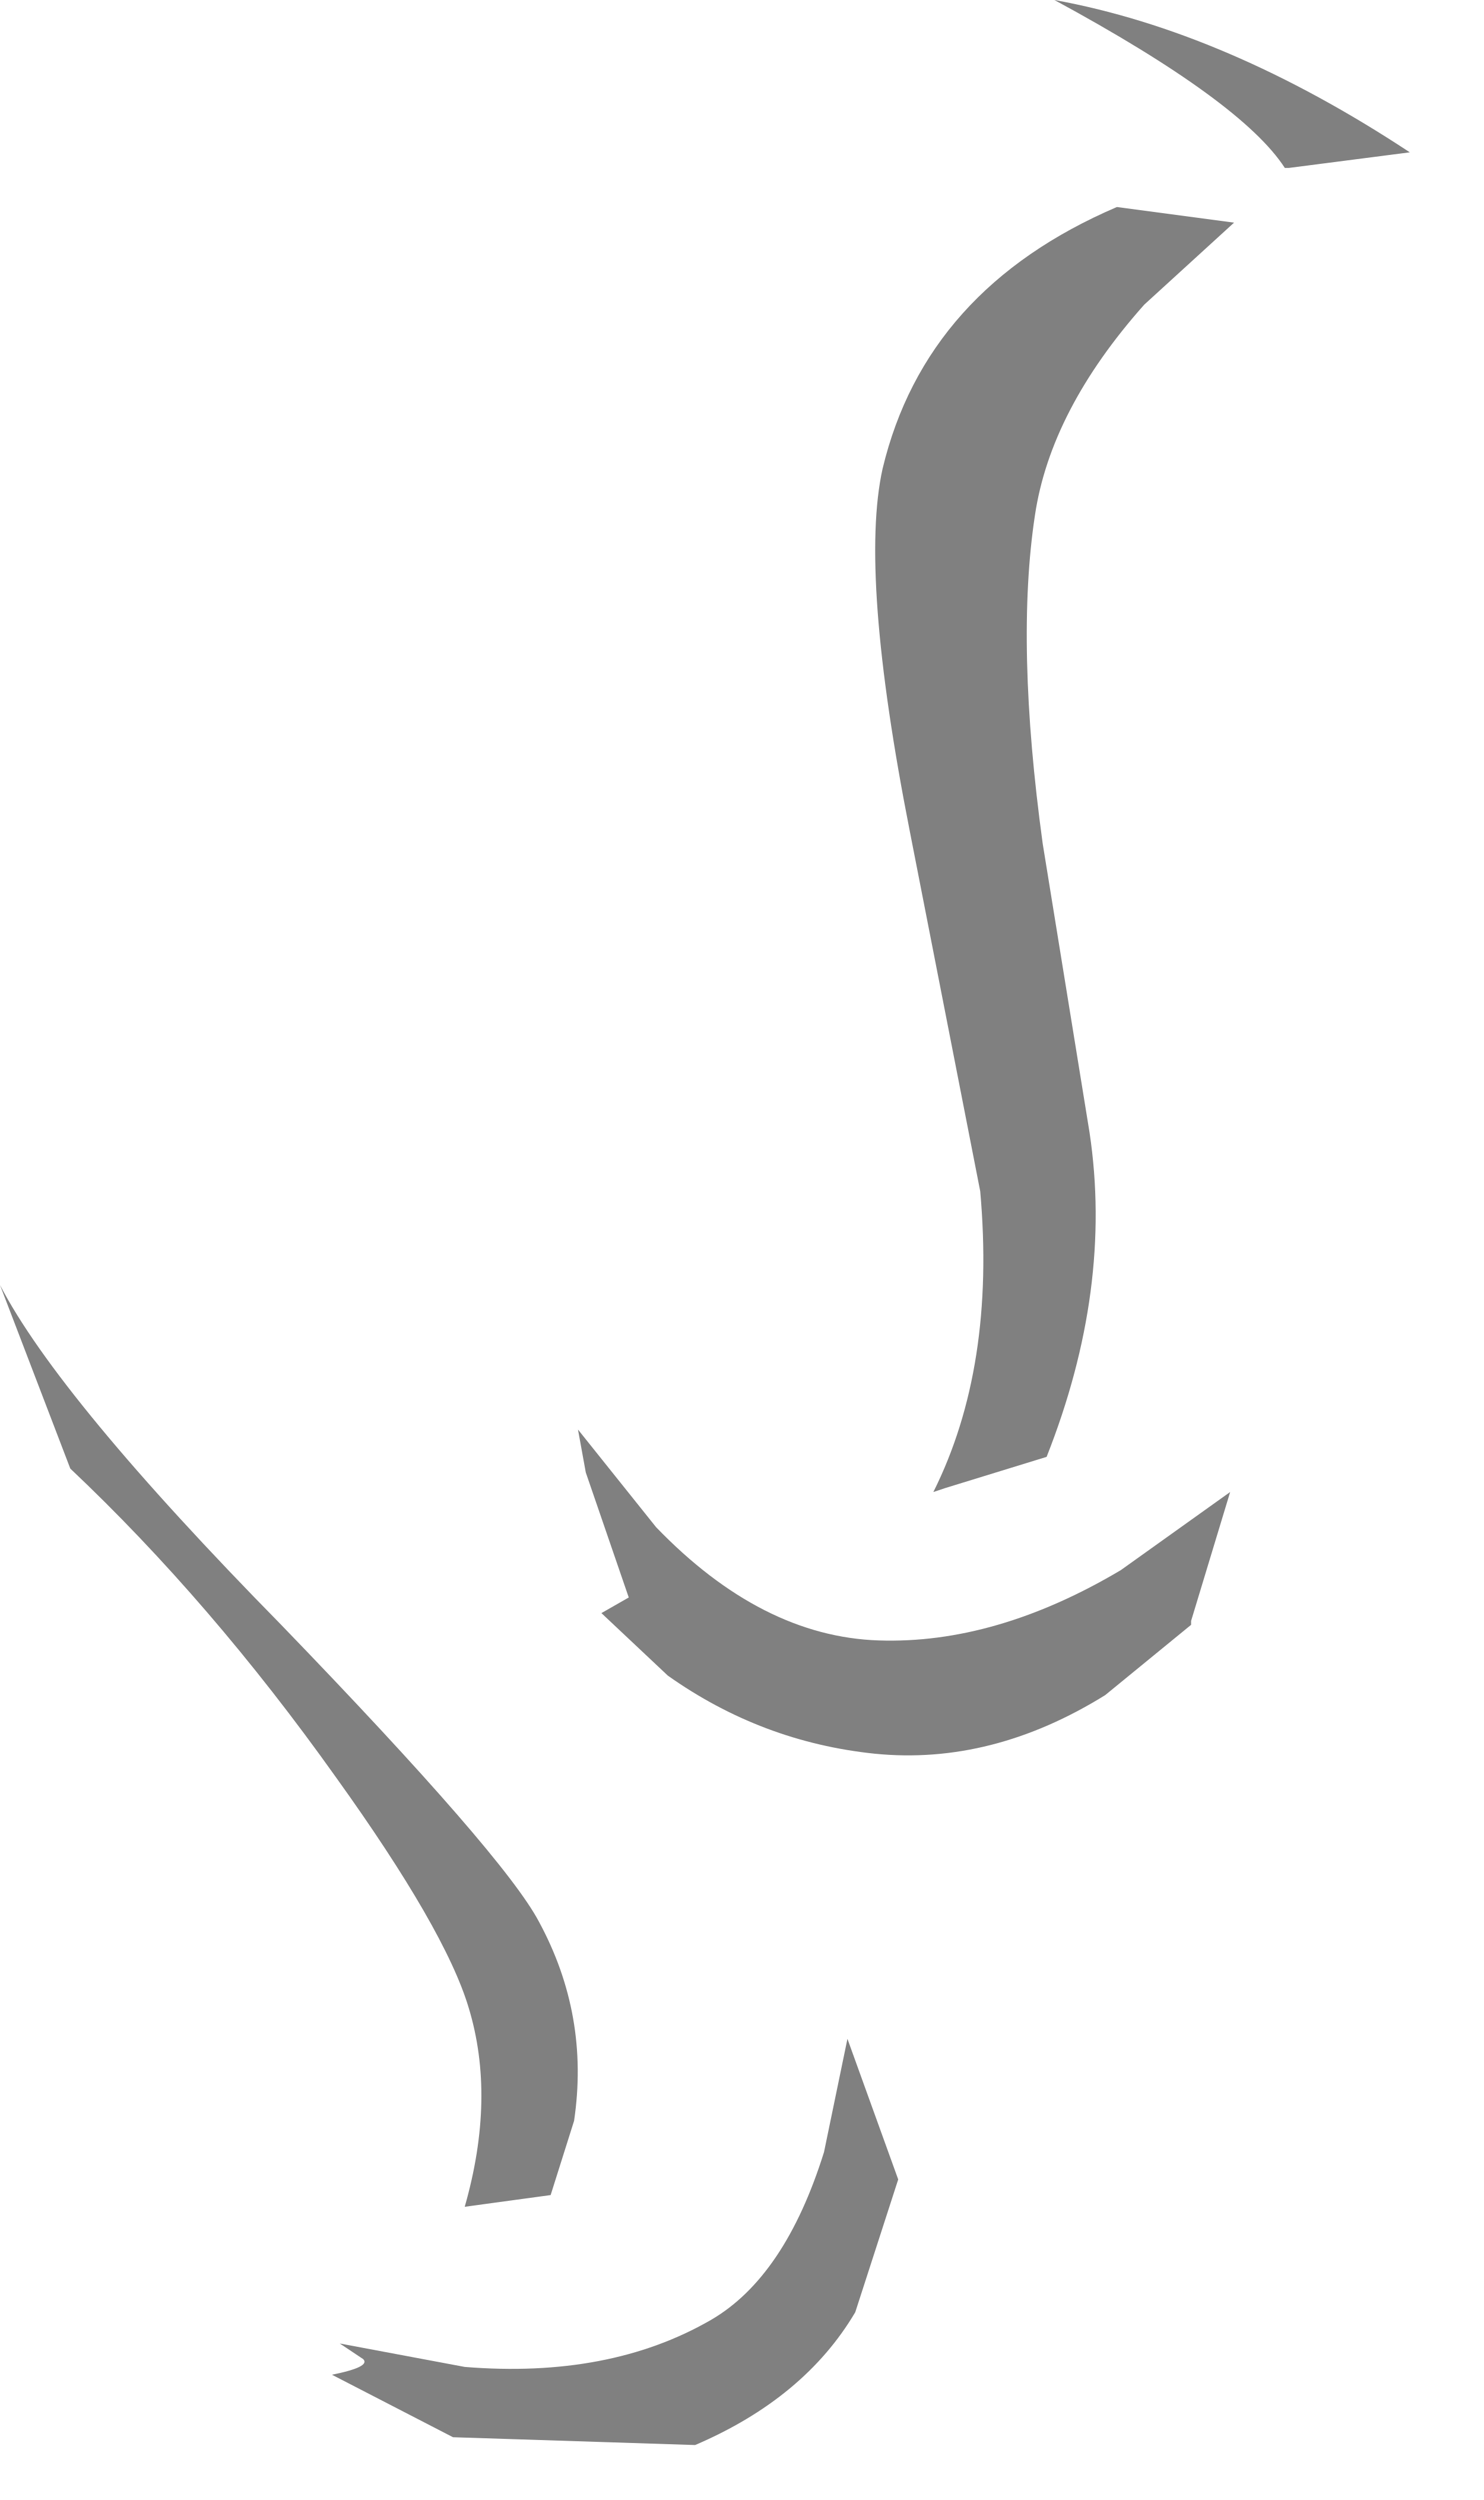 <?xml version="1.0" encoding="utf-8"?>
<svg version="1.1" id="Layer_1"
xmlns="http://www.w3.org/2000/svg"
xmlns:xlink="http://www.w3.org/1999/xlink"
width="19px" height="32px"
xml:space="preserve">
<g id="PathID_2007" transform="matrix(1, 0, 0, 1, 9.05, 15.8)">
<path style="fill:#808080;fill-opacity:1" d="M6.75 -12.95L5.6 -11.9Q4.4 -10.55 4.2 -9.2Q3.95 -7.55 4.3 -5L4.9 -1.3Q5.2 0.7 4.35 2.85L3.05 3.25L2.9 3.3Q3.7 1.7 3.5 -0.55L2.6 -5.15Q1.95 -8.45 2.25 -9.8Q2.8 -12.1 5.25 -13.15L6.75 -12.95M9 -13.85L7.45 -13.65L7.4 -13.65Q6.85 -14.5 4.45 -15.8Q6.65 -15.4 9 -13.85M5.1 5.9Q3.65 6.8 2.15 6.65Q0.7 6.5 -0.5 5.65L-1.35 4.85L-1 4.65L-1.55 3.05L-1.65 2.5L-0.65 3.75Q0.7 5.15 2.2 5.2Q3.7 5.25 5.3 4.3L6.7 3.3L6.2 4.95L6.2 5L5.1 5.9M2.45 12.1L1.9 13.8Q1.25 14.9 -0.15 15.5L-3.25 15.4L-4.8 14.6Q-4.3 14.5 -4.4 14.4L-4.7 14.2L-3.1 14.5Q-1.25 14.65 0.05 13.9Q1 13.35 1.5 11.75L1.8 10.3L2.45 12.1M-5.45 5Q-2.6 7.95 -2.15 8.8Q-1.5 10 -1.7 11.35L-2 12.3L-3.1 12.45Q-2.7 11.05 -3.05 9.9Q-3.35 8.9 -4.75 6.95Q-6.35 4.7 -8.15 3L-9.05 0.65Q-8.3 2.1 -5.45 5" />
</g>
</svg>
